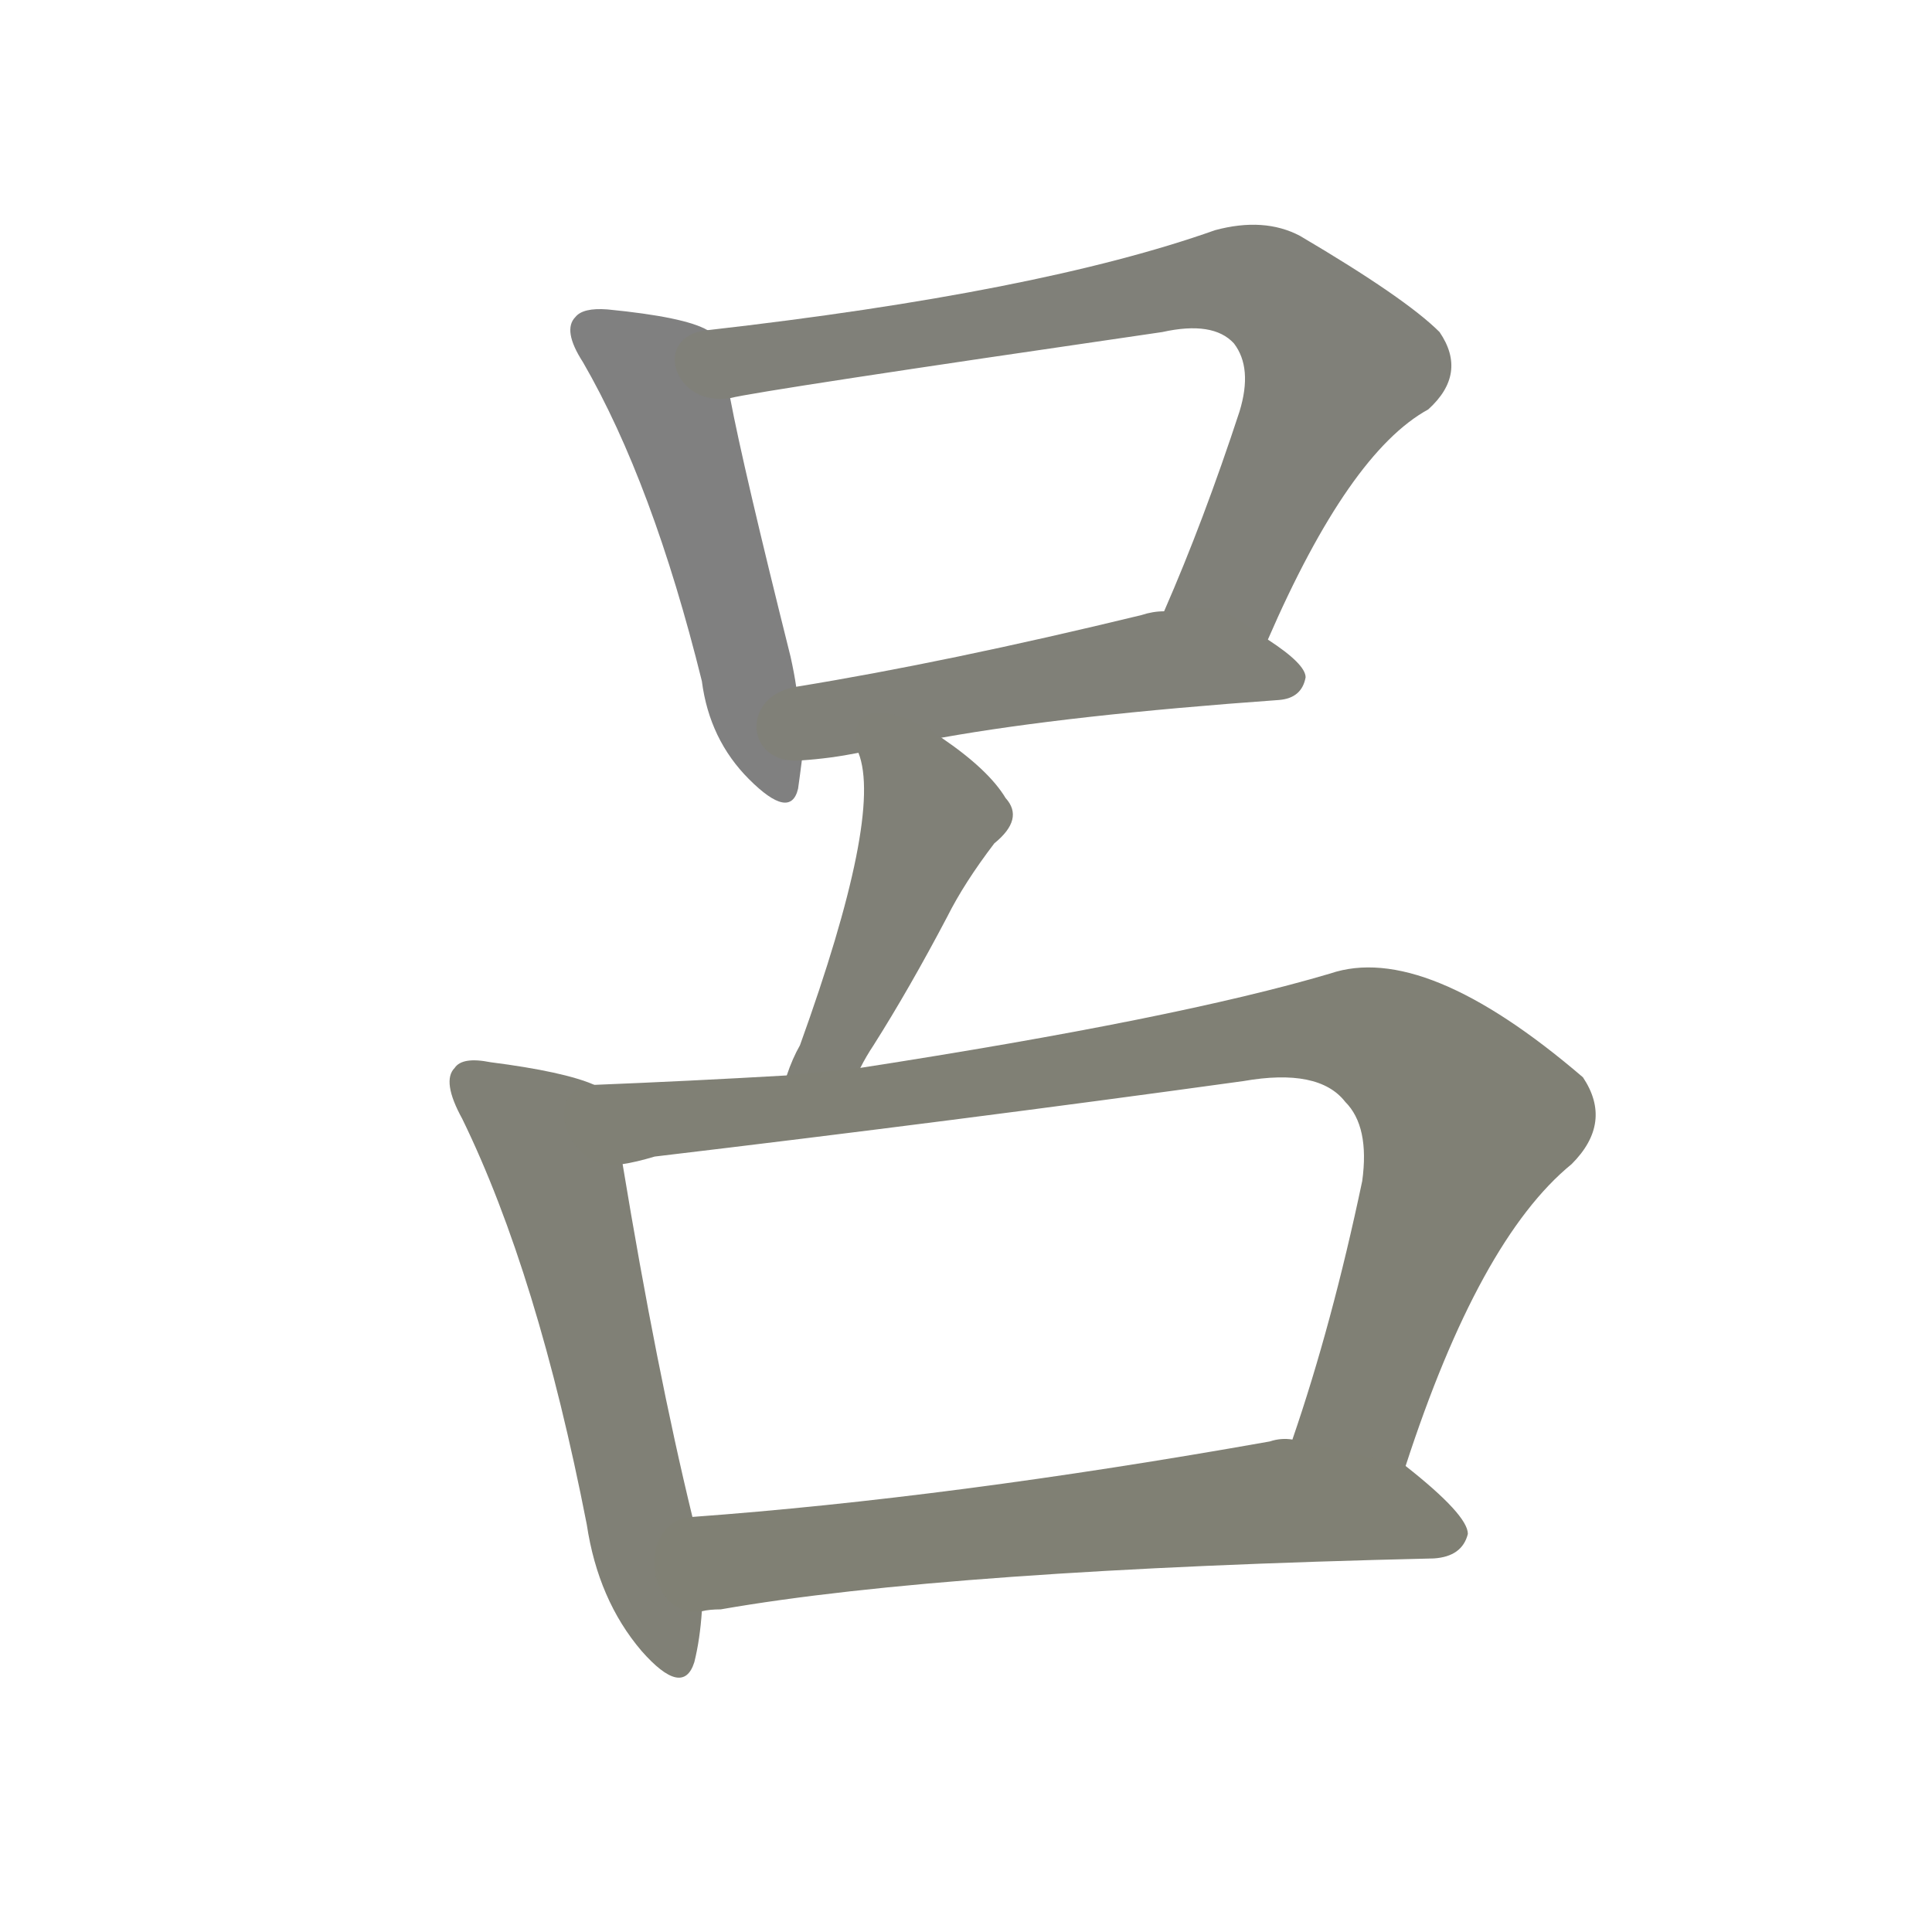 <svg version="1.1" viewBox="0 0 1024 1024" xmlns="http://www.w3.org/2000/svg">
  
  <g transform="scale(1, -1) translate(0, -900)">
    <style type="text/css">
        .stroke1 {fill: #808080;}
        .stroke2 {fill: #808079;}
        .stroke3 {fill: #808078;}
        .stroke4 {fill: #808077;}
        .stroke5 {fill: #808076;}
        .stroke6 {fill: #808075;}
        .stroke7 {fill: #808074;}
        .stroke8 {fill: #808073;}
        .stroke9 {fill: #808072;}
        .stroke10 {fill: #808071;}
        .stroke11 {fill: #808070;}
        .stroke12 {fill: #808069;}
        .stroke13 {fill: #808068;}
        .stroke14 {fill: #808067;}
        .stroke15 {fill: #808066;}
        .stroke16 {fill: #808065;}
        .stroke17 {fill: #808064;}
        .stroke18 {fill: #808063;}
        .stroke19 {fill: #808062;}
        .stroke20 {fill: #808061;}
        text {
            font-family: Helvetica;
            font-size: 50px;
            fill: #808060;
            paint-order: stroke;
            stroke: #000000;
            stroke-width: 4px;
            stroke-linecap: butt;
            stroke-linejoin: miter;
            font-weight: 800;
        }
    </style>

    <path d="M 375 725 Q 363 732 322 736 Q 309 737 305 732 Q 298 725 309 708 Q 346 644 372 539 Q 376 508 397 487 Q 419 465 423 482 Q 424 489 425 497 L 422 536 Q 421 543 419 552 Q 394 652 387 689 C 381 718 380 723 375 725 Z" class="stroke1"/>
    <path d="M 672 561 Q 715 660 757 683 Q 778 702 763 724 Q 745 742 689 775 Q 670 785 644 778 Q 551 745 375 725 C 345 722 357 684 387 689 Q 403 693 616 724 Q 643 730 654 718 Q 664 705 657 682 Q 638 624 617 576 C 605 548 660 534 672 561 Z" class="stroke2"/>
    <path d="M 499 509 Q 566 521 678 529 Q 690 530 692 541 Q 692 548 672 561 C 647 578 645 580 617 576 Q 611 576 605 574 Q 502 549 422 536 C 392 531 395 494 425 497 Q 440 498 455 501 L 499 509 Z" class="stroke3"/>
    <path d="M 456 334 Q 459 340 463 346 Q 482 376 502 414 Q 511 432 527 453 Q 543 466 533 477 Q 524 492 499 509 C 474 526 447 530 455 501 Q 468 468 424 346 Q 420 339 417 330 C 407 302 442 308 456 334 Z" class="stroke4"/>
    <path d="M 315 325 Q 299 332 260 337 Q 245 340 241 334 Q 234 327 245 307 Q 285 225 311 92 Q 317 52 340 25 Q 362 0 368 19 Q 371 31 372 46 L 367 96 Q 348 174 330 283 C 325 313 323 322 315 325 Z" class="stroke5"/>
    <path d="M 745 123 Q 784 243 833 283 Q 855 305 839 329 Q 755 401 705 384 Q 624 360 456 334 L 417 330 Q 365 327 315 325 C 285 324 301 277 330 283 Q 337 284 347 287 Q 507 306 659 327 Q 699 334 713 316 Q 726 303 722 274 Q 706 198 685 137 C 676 109 735 95 745 123 Z" class="stroke6"/>
    <path d="M 372 46 Q 376 47 382 47 Q 502 68 760 74 Q 775 75 778 87 Q 778 97 745 123 L 685 137 Q 679 138 673 136 Q 504 106 367 96 C 337 94 342 42 372 46 Z" class="stroke7"/>
    
    
    
    
    
    
    </g>
</svg>